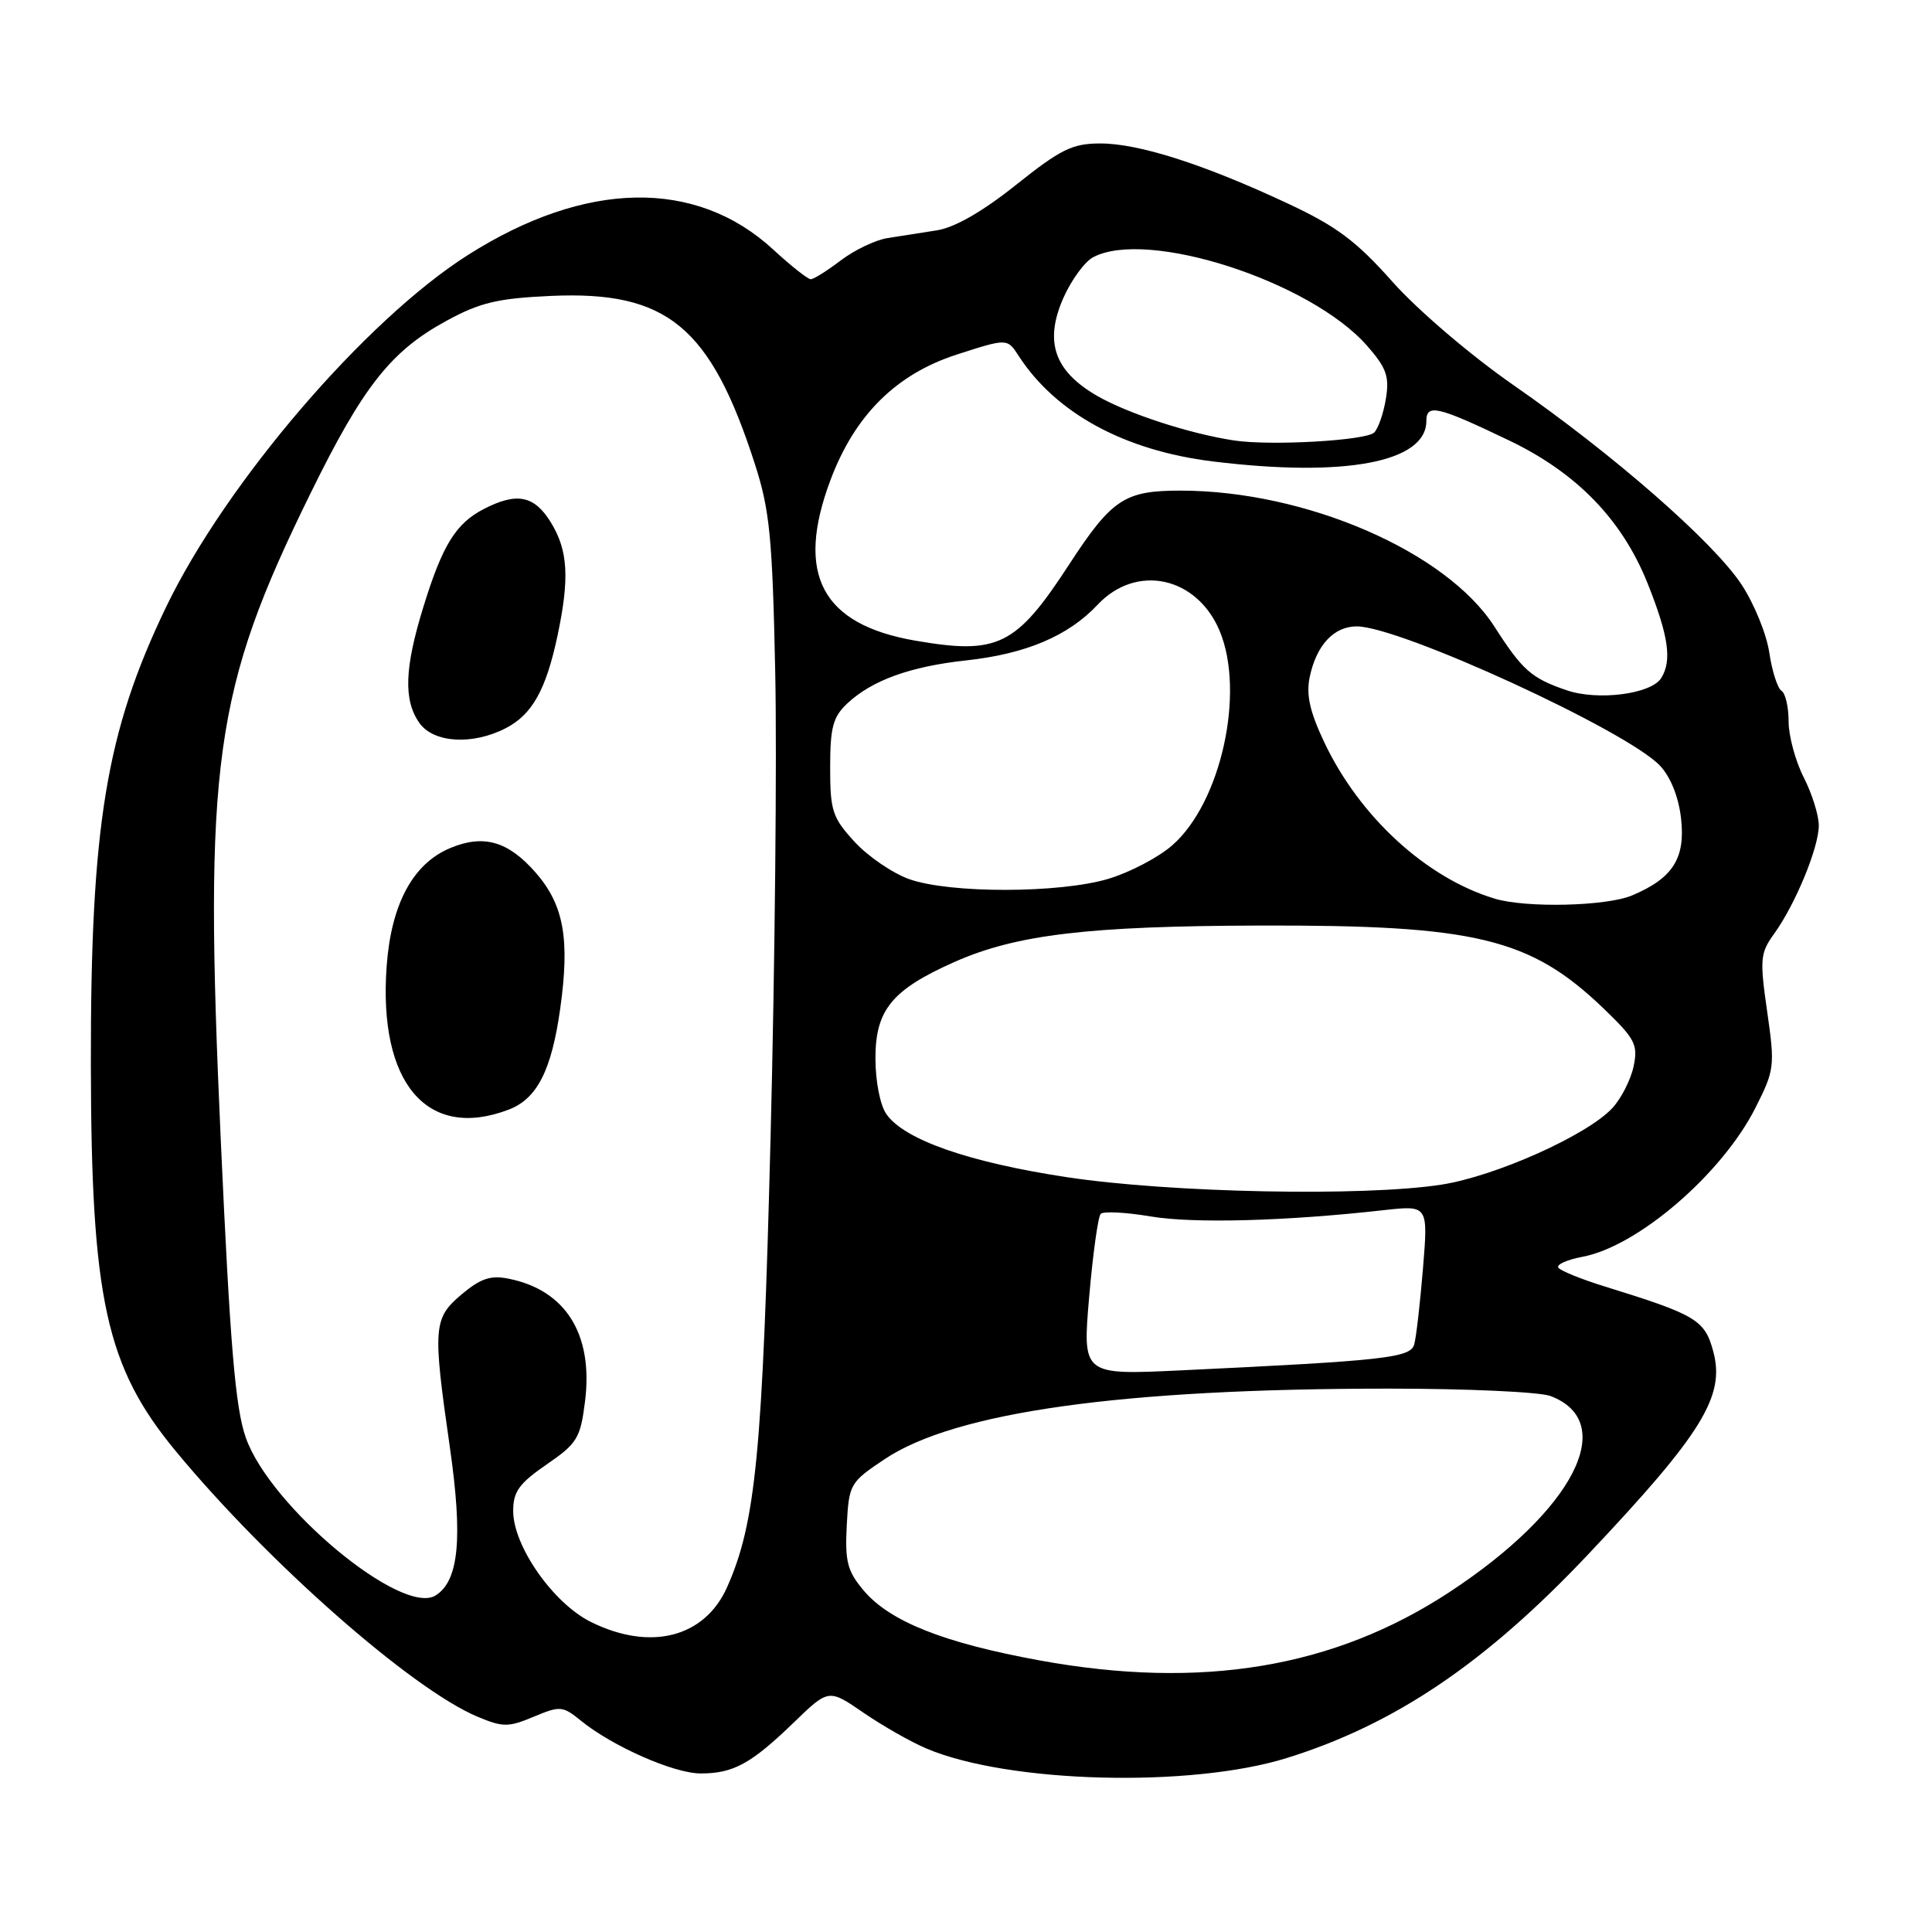 <?xml version="1.0" encoding="UTF-8" standalone="no"?>
<!DOCTYPE svg PUBLIC "-//W3C//DTD SVG 1.1//EN" "http://www.w3.org/Graphics/SVG/1.1/DTD/svg11.dtd" >
<svg xmlns="http://www.w3.org/2000/svg" xmlns:xlink="http://www.w3.org/1999/xlink" version="1.1" viewBox="0 0 256 256">
 <g >
 <path fill="currentColor"
d=" M 170.50 232.95 C 184.85 228.48 196.86 220.36 210.50 205.90 C 225.55 189.96 228.61 184.99 227.02 179.09 C 225.90 174.90 224.77 174.22 212.72 170.49 C 209.54 169.51 206.73 168.37 206.48 167.96 C 206.22 167.55 207.67 166.91 209.70 166.53 C 217.02 165.15 228.16 155.57 232.59 146.82 C 235.14 141.78 235.20 141.29 234.16 134.04 C 233.16 127.10 233.24 126.28 235.08 123.73 C 237.88 119.86 241.00 112.31 241.00 109.38 C 241.00 108.03 240.10 105.16 239.00 103.00 C 237.90 100.84 237.00 97.51 237.00 95.60 C 237.00 93.68 236.58 91.86 236.06 91.54 C 235.54 91.22 234.81 88.94 234.44 86.48 C 234.08 84.01 232.41 79.94 230.74 77.42 C 226.99 71.77 213.77 60.21 200.50 51.00 C 194.89 47.10 187.88 41.12 184.54 37.37 C 179.69 31.91 177.10 29.98 170.54 26.92 C 159.48 21.75 150.86 19.00 145.78 19.01 C 142.10 19.01 140.54 19.78 134.65 24.48 C 130.22 28.02 126.51 30.15 124.15 30.52 C 122.14 30.83 119.19 31.29 117.58 31.55 C 115.98 31.81 113.20 33.14 111.40 34.51 C 109.60 35.88 107.82 37.00 107.43 37.00 C 107.04 37.00 104.80 35.23 102.46 33.07 C 92.22 23.63 77.60 23.89 62.00 33.79 C 48.41 42.42 29.93 63.98 22.00 80.45 C 14.05 96.98 12.00 109.43 12.04 141.00 C 12.08 172.16 14.04 181.11 23.31 192.31 C 35.51 207.06 54.59 223.84 63.29 227.48 C 66.64 228.88 67.36 228.88 70.71 227.48 C 74.22 226.01 74.56 226.04 76.96 227.99 C 81.13 231.39 89.27 234.98 92.82 234.99 C 97.16 235.00 99.52 233.71 105.15 228.27 C 109.80 223.77 109.80 223.77 114.41 226.94 C 116.95 228.68 120.70 230.82 122.76 231.69 C 133.61 236.29 157.73 236.92 170.50 232.95 Z  M 137.74 220.01 C 125.03 217.69 117.90 214.85 114.43 210.74 C 112.28 208.18 111.95 206.91 112.20 202.12 C 112.49 196.64 112.62 196.42 117.23 193.34 C 126.59 187.09 148.68 184.00 184.08 184.00 C 194.41 184.00 204.03 184.44 205.45 184.98 C 214.55 188.44 208.52 200.16 192.05 210.97 C 176.77 221.00 159.20 223.93 137.74 220.01 Z  M 78.30 214.92 C 73.31 212.45 68.00 204.87 68.00 200.21 C 68.00 197.65 68.79 196.55 72.43 194.05 C 76.49 191.26 76.91 190.56 77.52 185.69 C 78.63 176.81 74.97 170.94 67.38 169.43 C 65.02 168.95 63.67 169.41 61.18 171.50 C 57.41 174.68 57.32 175.84 59.60 191.71 C 61.34 203.81 60.81 209.46 57.73 211.40 C 53.29 214.20 35.79 199.66 32.57 190.50 C 31.18 186.54 30.49 178.32 29.25 151.00 C 26.99 101.03 28.31 91.48 41.14 65.38 C 48.09 51.22 51.79 46.52 59.14 42.52 C 63.59 40.09 65.94 39.53 73.00 39.21 C 88.40 38.52 94.15 43.26 100.03 61.50 C 101.99 67.58 102.35 71.19 102.72 89.00 C 102.96 100.28 102.68 127.95 102.11 150.50 C 101.05 192.47 100.15 201.76 96.34 210.32 C 93.36 216.99 86.18 218.82 78.30 214.92 Z  M 67.38 147.04 C 71.16 145.61 73.08 141.85 74.23 133.66 C 75.53 124.39 74.71 119.88 70.94 115.58 C 67.31 111.45 64.07 110.53 59.66 112.37 C 54.70 114.44 51.82 119.82 51.23 128.08 C 50.12 143.53 56.61 151.14 67.38 147.04 Z  M 67.03 96.48 C 70.52 94.68 72.36 91.38 73.88 84.20 C 75.48 76.62 75.27 72.95 73.01 69.25 C 70.81 65.65 68.49 65.18 64.10 67.45 C 60.40 69.36 58.62 72.24 56.10 80.42 C 53.60 88.51 53.45 92.77 55.56 95.78 C 57.43 98.45 62.61 98.77 67.03 96.48 Z  M 144.32 171.85 C 144.81 166.16 145.50 161.20 145.85 160.84 C 146.21 160.48 149.20 160.63 152.50 161.19 C 158.18 162.14 170.39 161.81 183.37 160.35 C 189.24 159.70 189.24 159.70 188.55 168.10 C 188.17 172.72 187.65 177.24 187.39 178.15 C 186.90 179.92 183.45 180.30 156.47 181.58 C 143.43 182.20 143.43 182.20 144.32 171.85 Z  M 141.35 155.98 C 128.41 154.02 119.83 151.03 117.46 147.64 C 116.62 146.45 116.00 143.28 116.00 140.23 C 116.00 133.80 118.20 131.13 126.53 127.44 C 134.70 123.83 144.23 122.70 167.00 122.64 C 195.50 122.56 202.73 124.30 212.40 133.55 C 216.67 137.65 217.07 138.41 216.46 141.30 C 216.09 143.06 214.83 145.54 213.66 146.81 C 210.37 150.39 198.20 155.85 191.00 156.97 C 180.74 158.57 155.07 158.06 141.35 155.98 Z  M 198.00 119.06 C 188.94 116.30 180.14 108.21 175.48 98.37 C 173.54 94.27 173.05 92.04 173.55 89.68 C 174.44 85.47 176.75 83.00 179.78 83.00 C 185.50 83.00 215.62 96.84 219.96 101.46 C 221.37 102.96 222.43 105.61 222.75 108.46 C 223.34 113.73 221.67 116.36 216.28 118.64 C 212.86 120.09 202.16 120.34 198.00 119.06 Z  M 120.50 116.50 C 118.30 115.72 115.04 113.50 113.25 111.56 C 110.30 108.35 110.00 107.45 110.00 101.69 C 110.00 96.40 110.37 95.00 112.26 93.22 C 115.53 90.15 120.58 88.32 128.00 87.51 C 135.94 86.65 141.55 84.27 145.44 80.13 C 150.57 74.66 158.59 76.39 161.61 83.60 C 165.01 91.74 161.80 106.33 155.36 111.98 C 153.53 113.60 149.69 115.61 146.83 116.46 C 140.35 118.38 125.89 118.40 120.50 116.50 Z  M 207.58 91.46 C 202.91 89.86 201.74 88.83 198.02 83.03 C 191.64 73.09 173.06 65.03 156.47 65.01 C 149.01 65.00 147.33 66.11 141.67 74.79 C 134.63 85.61 132.23 86.79 121.23 84.88 C 108.87 82.73 105.37 76.09 110.03 63.64 C 113.25 55.03 118.72 49.59 126.75 46.99 C 133.47 44.82 133.47 44.82 134.98 47.16 C 139.91 54.76 148.99 59.70 160.69 61.14 C 178.23 63.29 189.00 61.25 189.00 55.78 C 189.00 53.47 190.50 53.82 200.00 58.38 C 208.94 62.67 214.93 68.86 218.30 77.26 C 221.11 84.29 221.57 87.55 220.11 89.86 C 218.77 91.98 211.70 92.88 207.58 91.46 Z  M 163.50 58.36 C 157.59 57.46 149.43 54.80 145.35 52.44 C 139.68 49.15 138.35 45.26 140.91 39.46 C 141.96 37.10 143.72 34.68 144.84 34.09 C 151.98 30.27 173.63 37.26 181.14 45.81 C 183.71 48.74 184.12 49.88 183.64 52.82 C 183.33 54.75 182.63 56.77 182.09 57.31 C 181.02 58.38 168.34 59.10 163.50 58.36 Z "/>
</g>
</svg>
